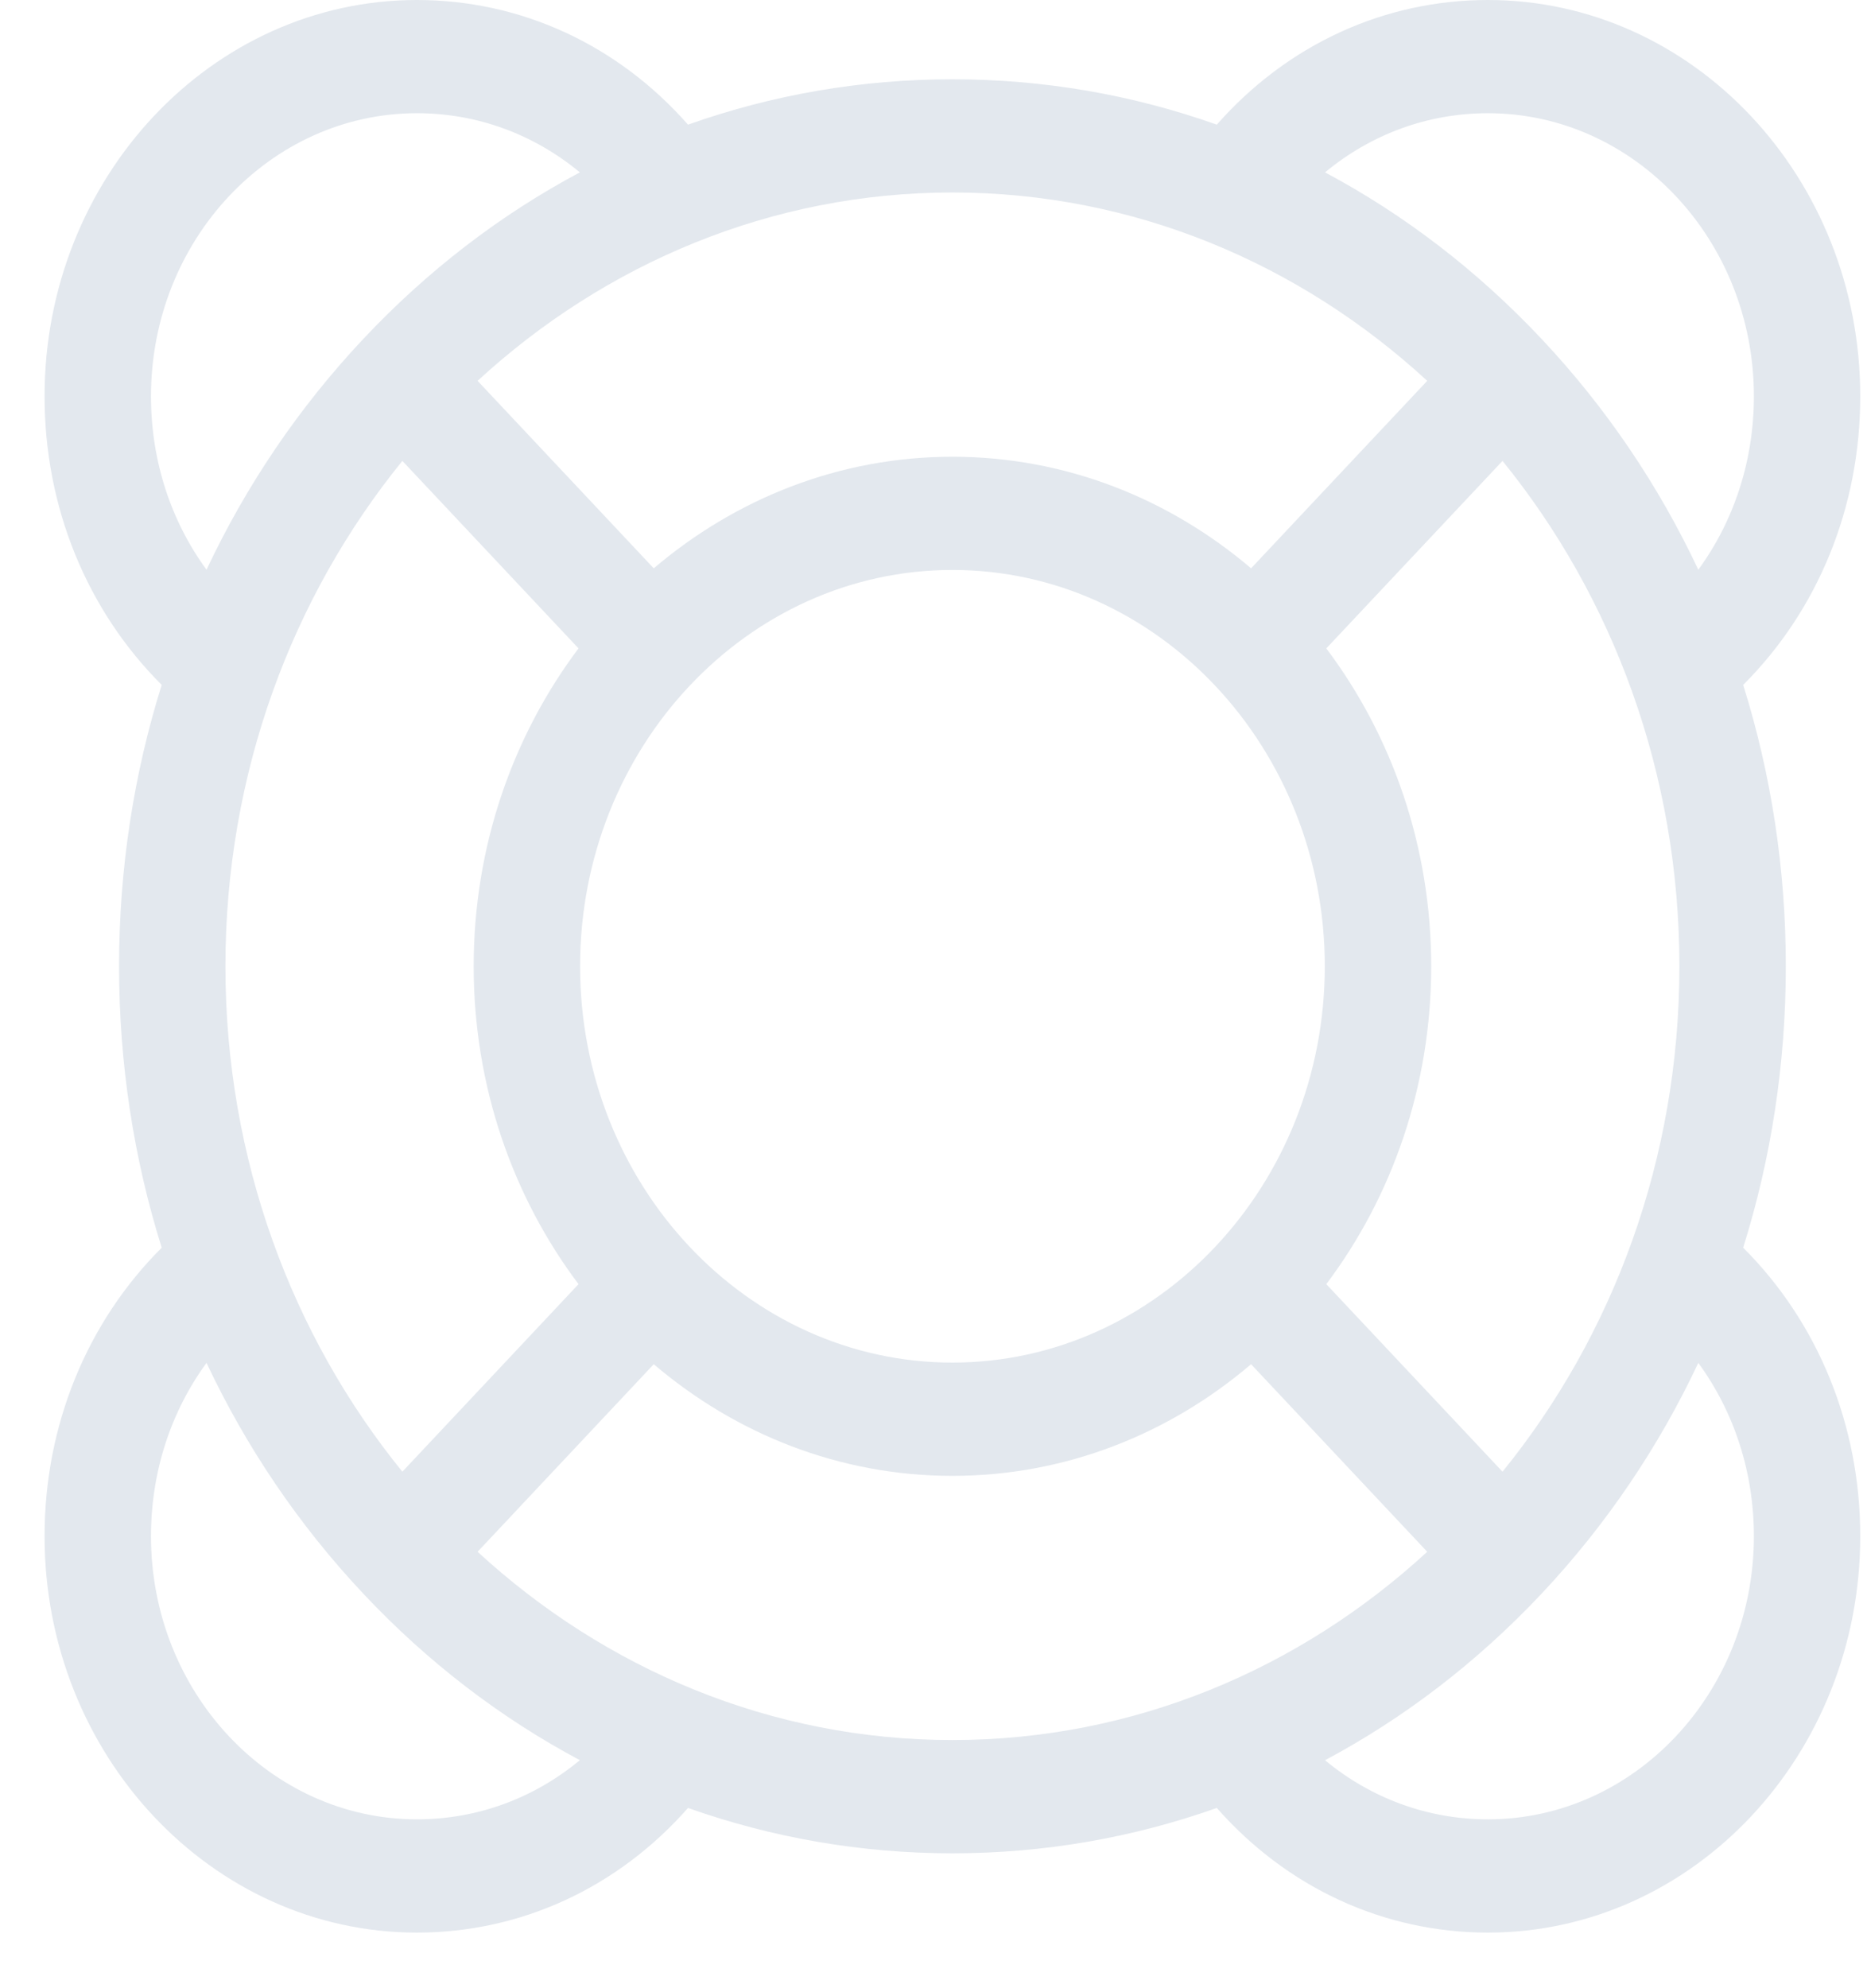 <svg width="31" height="33" viewBox="0 0 31 33" fill="none" xmlns="http://www.w3.org/2000/svg">
<path d="M28.944 20.709C29.41 19.223 29.652 17.651 29.652 16.038C29.652 14.426 29.41 12.854 28.944 11.368C30.187 10.128 30.888 8.418 30.888 6.578C30.888 2.951 28.115 0 24.706 0C22.976 0 21.369 0.746 20.204 2.069C18.808 1.573 17.329 1.316 15.814 1.316C14.299 1.316 12.821 1.573 11.424 2.069C10.259 0.746 8.652 0 6.923 0C3.514 0 0.74 2.951 0.74 6.578C0.74 8.418 1.442 10.128 2.685 11.368C2.219 12.854 1.977 14.426 1.977 16.038C1.977 17.651 2.219 19.223 2.685 20.709C1.442 21.949 0.74 23.659 0.74 25.498C0.74 29.126 3.514 32.077 6.923 32.077C8.652 32.077 10.259 31.33 11.424 30.008C12.821 30.503 14.299 30.761 15.814 30.761C17.329 30.761 18.808 30.503 20.204 30.008C21.369 31.33 22.976 32.077 24.706 32.077C28.115 32.077 30.888 29.126 30.888 25.498C30.888 23.659 30.187 21.949 28.944 20.709ZM24.948 24.427L22.022 21.314C23.111 19.867 23.764 18.032 23.764 16.038C23.764 14.044 23.111 12.21 22.022 10.762L24.948 7.65C26.777 9.902 27.885 12.835 27.885 16.038C27.885 19.242 26.777 22.175 24.948 24.427ZM6.681 24.427C4.851 22.175 3.743 19.242 3.743 16.038C3.743 12.835 4.851 9.902 6.681 7.65L9.606 10.762C8.517 12.21 7.865 14.044 7.865 16.038C7.865 18.032 8.517 19.867 9.606 21.314L6.681 24.427ZM9.632 16.038C9.632 12.411 12.405 9.46 15.814 9.46C19.224 9.46 21.997 12.411 21.997 16.038C21.997 19.666 19.224 22.616 15.814 22.616C12.405 22.616 9.632 19.666 9.632 16.038ZM24.706 1.879C27.141 1.879 29.122 3.987 29.122 6.578C29.122 7.641 28.794 8.643 28.199 9.456C27.541 8.058 26.669 6.766 25.599 5.628C24.529 4.49 23.315 3.561 22.001 2.861C22.765 2.228 23.707 1.879 24.706 1.879ZM23.698 6.321L20.773 9.433C19.413 8.275 17.688 7.581 15.814 7.581C13.94 7.581 12.216 8.275 10.855 9.433L7.93 6.321C10.047 4.374 12.803 3.195 15.814 3.195C18.825 3.195 21.582 4.374 23.698 6.321ZM2.507 6.578C2.507 3.987 4.488 1.879 6.923 1.879C7.922 1.879 8.864 2.228 9.628 2.861C8.313 3.561 7.099 4.49 6.03 5.628C4.96 6.766 4.087 8.058 3.429 9.456C2.834 8.643 2.507 7.641 2.507 6.578ZM6.923 30.197C4.488 30.197 2.507 28.089 2.507 25.498C2.507 24.436 2.834 23.434 3.429 22.621C4.087 24.019 4.96 25.311 6.03 26.449C7.099 27.587 8.313 28.515 9.628 29.215C8.864 29.849 7.922 30.197 6.923 30.197ZM7.93 25.756L10.855 22.643C12.216 23.802 13.94 24.496 15.814 24.496C17.688 24.496 19.413 23.802 20.773 22.643L23.698 25.756C21.582 27.703 18.825 28.881 15.814 28.881C12.803 28.881 10.047 27.703 7.93 25.756ZM24.706 30.197C23.707 30.197 22.765 29.849 22.001 29.216C23.315 28.515 24.529 27.587 25.599 26.449C26.669 25.311 27.541 24.019 28.199 22.621C28.794 23.434 29.122 24.436 29.122 25.498C29.122 28.089 27.141 30.197 24.706 30.197Z" fill="#E3E8EE"/>
</svg>
